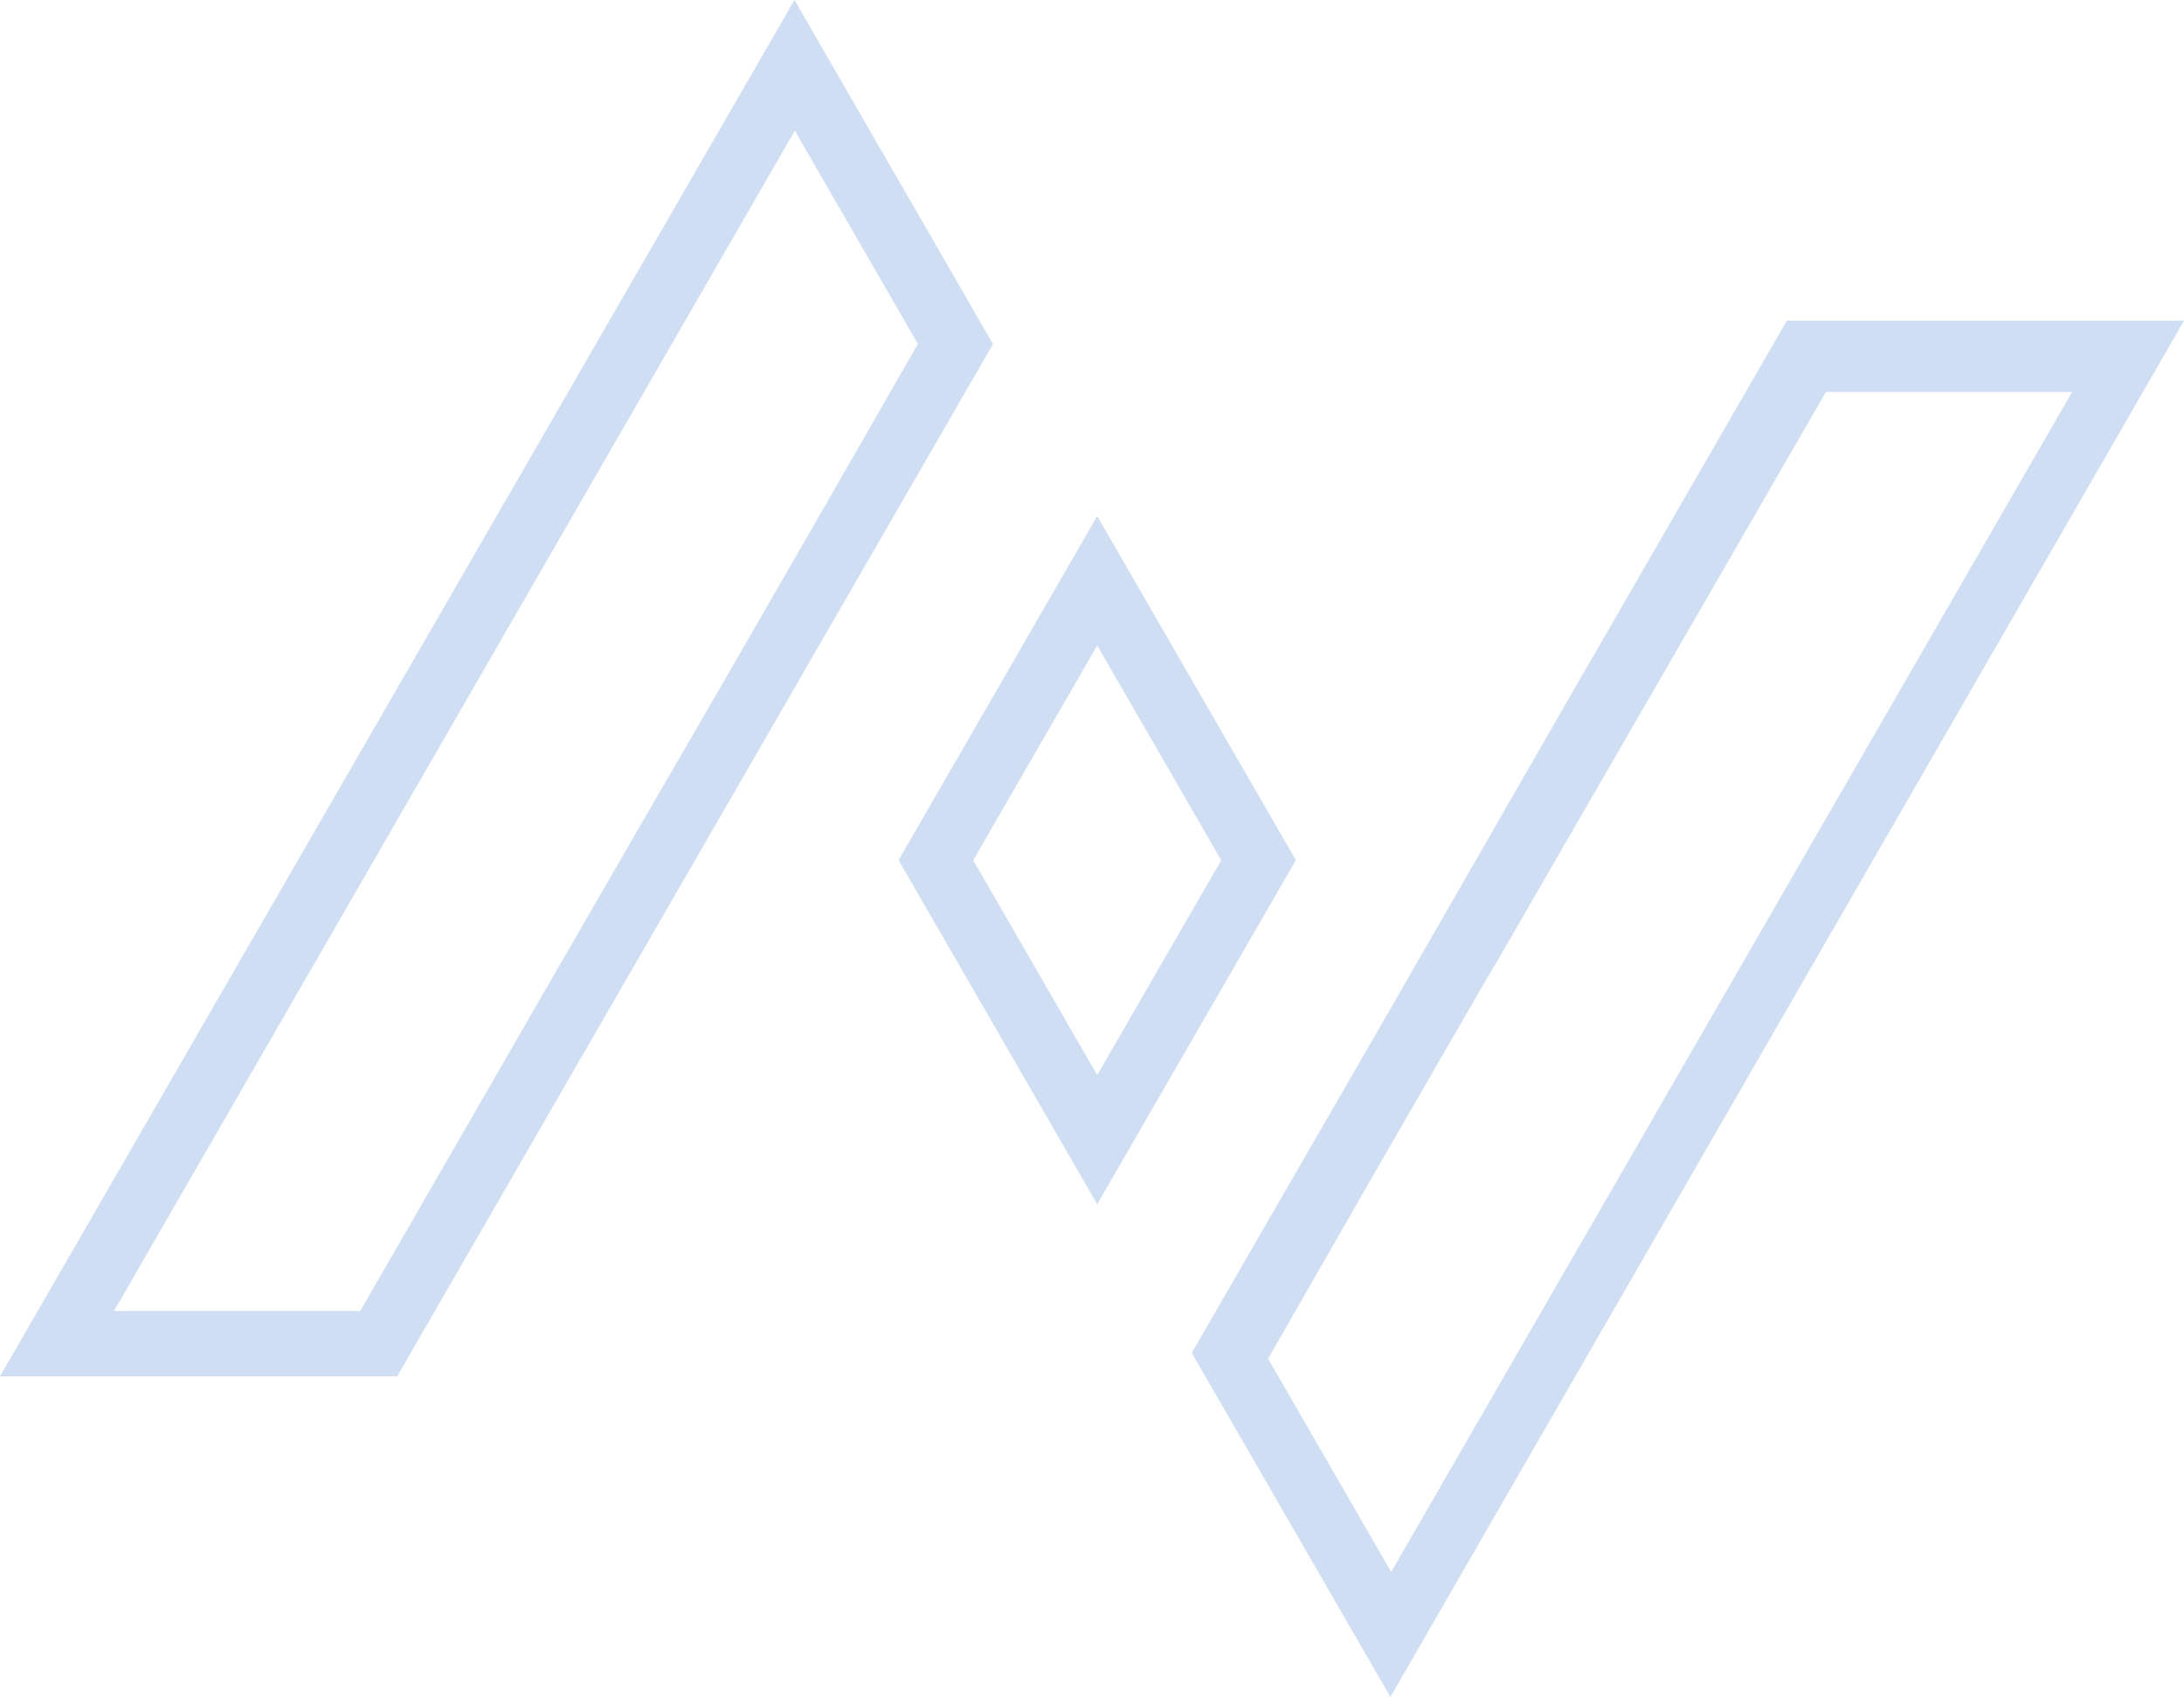 <?xml version="1.0" encoding="UTF-8"?><svg id="Calque_2" xmlns="http://www.w3.org/2000/svg" viewBox="0 0 196.58 152.7"><defs><style>.cls-1{fill:#d0def3;}</style></defs><g id="Calque_1-2"><g><path class="cls-1" d="M98.76,46.44l-17.88,30.96,17.88,30.96,17.88-30.96-17.88-30.96Zm0,50.3l-11.16-19.33,11.16-19.33,11.16,19.33-11.16,19.33Z"/><polygon class="cls-1" points="134.67 86.62 134.65 86.59 132.24 90.78 132.24 90.77 134.67 86.62"/><path class="cls-1" d="M196.58,28.86h-35.75l-17.87,30.96h-.01l-17.8,30.96-17.88,30.96,17.88,30.96m.07-11.25l-11.08-19.19,.3-.52,9.15-15.96,5.11-8.85,3.55-6.15,2.42-4.19,.02,.03,7.49-12.98h.01l4.37-7.57,3.61-6.25h0l3.1-5.36,11.08-19.19h22.16"/><path class="cls-1" d="M0,123.85H35.75L89.38,30.96,71.51,0m.03,11.76l11.08,19.19c-4.88,8.53-12.97,22.59-17.82,30.97l.09-.15c-10.2,17.52-22.23,38.48-32.47,56.2H10.26L71.54,11.76Z"/></g></g></svg>